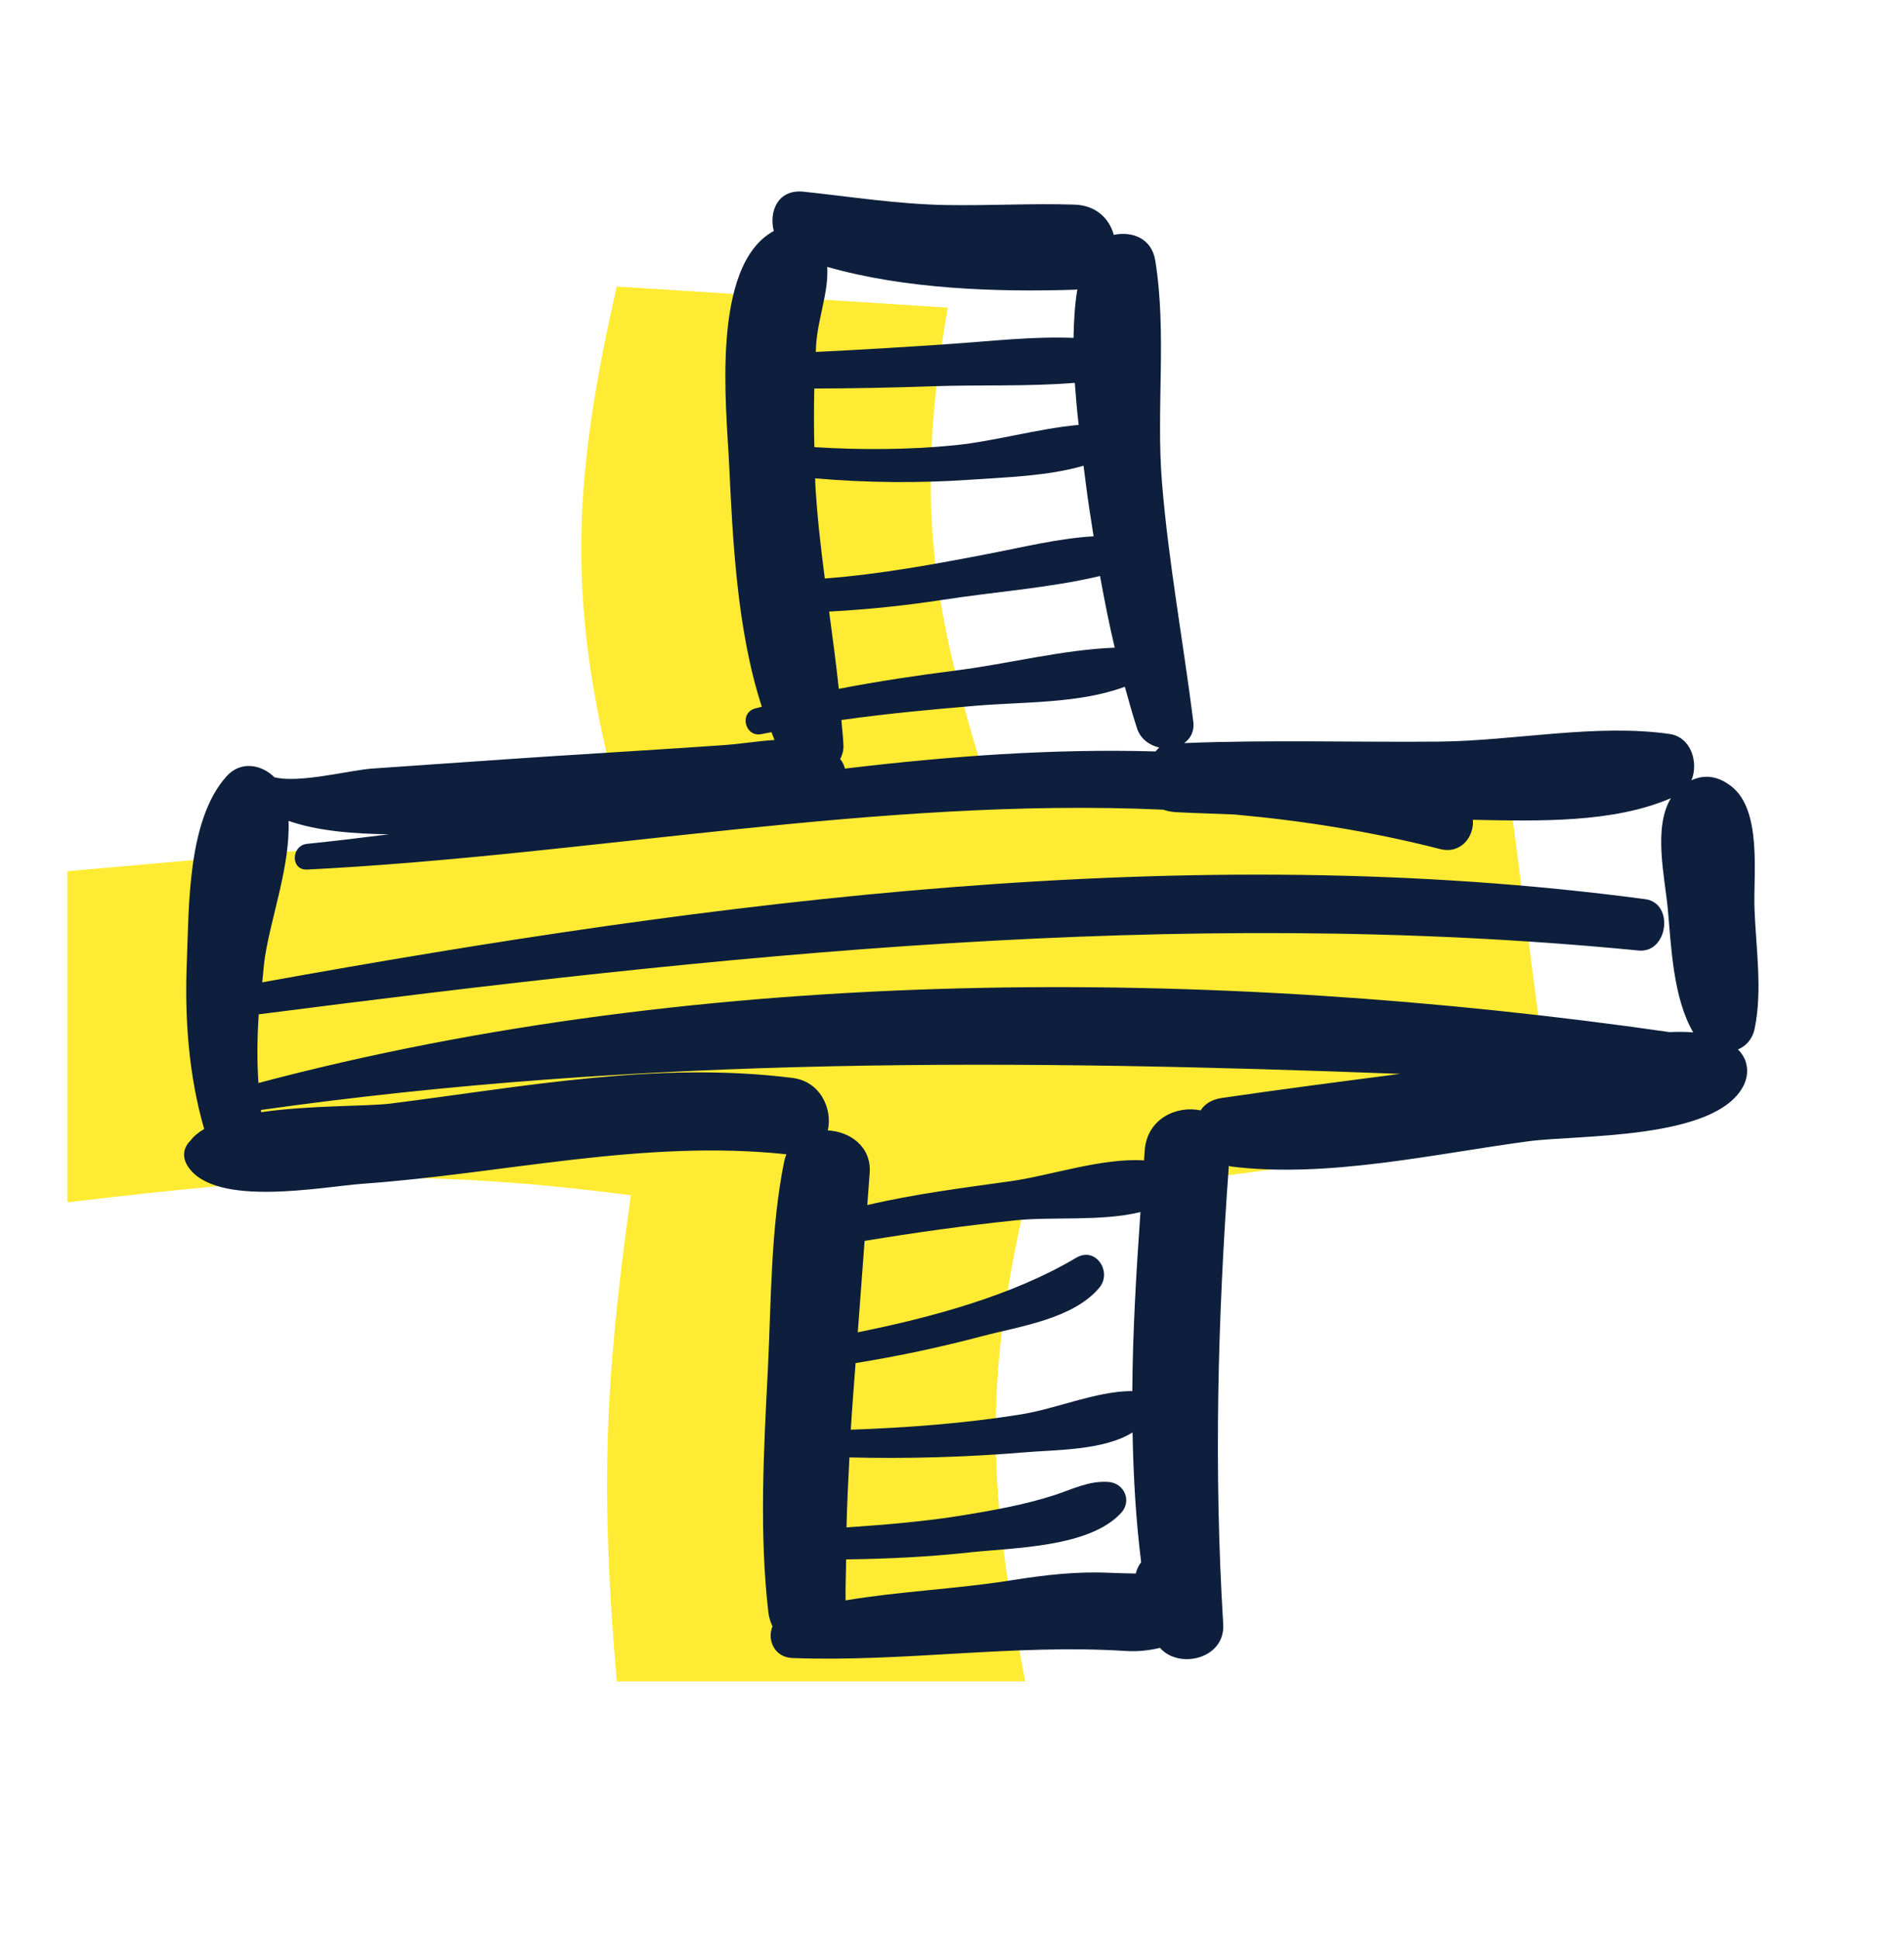 <svg width="113" height="115" viewBox="0 0 113 115" fill="none" xmlns="http://www.w3.org/2000/svg">
<path d="M56.248 18.254L36.603 17C33.731 29.635 33.727 36.598 37.021 48.767L4 51.693V71.338C17.057 69.798 24.378 69.222 37.439 70.92C35.868 82.211 35.64 88.466 36.603 99.761H60.846C58.719 88.663 58.3 82.436 60.846 71.338L92.195 67.158L89.687 47.931L58.756 47.095C55.192 35.888 54.296 29.574 56.248 18.254Z" fill="#FFEB33"/>
<path d="M100.387 46.297C100.821 45.231 100.358 43.735 99.094 43.551C94.74 42.921 89.848 43.962 85.41 44.002C80.376 44.048 75.324 43.886 70.293 44.091C70.29 44.09 70.286 44.09 70.283 44.089C70.651 43.823 70.896 43.406 70.818 42.794C70.224 38.082 69.361 33.427 68.966 28.686C68.601 24.302 69.263 19.768 68.562 15.45C68.347 14.128 67.175 13.706 66.103 13.938C65.842 12.986 65.069 12.182 63.767 12.141C61.231 12.062 58.691 12.209 56.154 12.166C53.298 12.117 50.524 11.675 47.695 11.374C46.172 11.212 45.624 12.539 45.923 13.704C42.148 15.771 43.118 24.216 43.276 27.6C43.482 31.988 43.737 37.416 45.214 41.933C45.082 41.969 44.948 41.997 44.816 42.035C43.84 42.315 44.229 43.777 45.215 43.554C45.406 43.511 45.597 43.484 45.788 43.444C45.85 43.594 45.899 43.757 45.965 43.905C44.973 43.969 43.961 44.139 43.007 44.207C39.493 44.455 35.976 44.658 32.46 44.888C29.007 45.115 25.555 45.368 22.102 45.601C20.765 45.692 17.767 46.493 16.285 46.118C15.528 45.361 14.292 45.123 13.452 46.054C11.114 48.649 11.22 53.771 11.086 57.131C10.955 60.439 11.197 63.802 12.117 66.987C11.776 67.189 11.49 67.42 11.293 67.69C10.912 68.065 10.761 68.626 11.167 69.231C12.802 71.667 19.121 70.41 21.553 70.235C30 69.628 38.162 67.59 46.674 68.487C46.618 68.625 46.569 68.769 46.537 68.928C45.727 72.935 45.774 77.252 45.568 81.32C45.327 86.045 45.055 90.955 45.601 95.667C45.637 95.978 45.728 96.251 45.848 96.497C45.512 97.279 45.948 98.337 47.025 98.377C53.612 98.628 60.217 97.535 66.786 97.958C67.542 98.007 68.222 97.923 68.842 97.773C69.977 99.069 72.721 98.424 72.596 96.373C72.037 87.236 72.264 78.287 72.93 69.174C72.971 69.181 73.005 69.207 73.048 69.212C78.74 69.923 85.079 68.471 90.712 67.716C93.648 67.322 101.826 67.649 103.471 64.426C103.831 63.72 103.754 62.887 103.184 62.31C103.17 62.296 103.151 62.287 103.137 62.273C103.614 62.073 104.002 61.672 104.135 61.038C104.61 58.76 104.211 56.234 104.127 53.927C104.052 51.865 104.581 48.086 102.76 46.661C101.975 46.046 101.178 45.931 100.387 46.297ZM49.096 15.836C53.732 17.157 59.108 17.335 63.767 17.191C63.828 17.189 63.88 17.174 63.939 17.169C63.782 18.108 63.729 19.074 63.714 20.048C61.303 19.952 58.846 20.24 56.456 20.404C53.778 20.588 51.1 20.753 48.419 20.882C48.429 20.728 48.427 20.573 48.438 20.419C48.554 18.843 49.181 17.341 49.096 15.836ZM48.327 23.054C50.683 23.048 53.039 23 55.396 22.918C58.162 22.822 61.014 22.943 63.788 22.716C63.847 23.551 63.923 24.385 64.018 25.211C61.572 25.434 59.04 26.181 56.652 26.419C53.887 26.695 51.103 26.699 48.331 26.533C48.301 25.373 48.302 24.213 48.327 23.054ZM48.387 28.706C48.381 28.598 48.384 28.49 48.379 28.383C51.459 28.648 54.537 28.676 57.628 28.461C59.691 28.317 62.173 28.252 64.308 27.634C64.353 27.983 64.399 28.345 64.441 28.686C64.569 29.729 64.742 30.775 64.904 31.82C62.83 31.944 60.752 32.458 58.724 32.849C55.473 33.477 52.242 34.073 48.951 34.325C48.708 32.455 48.491 30.582 48.387 28.706ZM49.207 36.287C51.483 36.165 53.745 35.933 56.008 35.582C58.991 35.118 62.278 34.89 65.286 34.177C65.545 35.6 65.823 37.022 66.158 38.429C63.084 38.545 59.824 39.389 56.819 39.771C54.456 40.072 52.109 40.421 49.781 40.872C49.62 39.345 49.413 37.816 49.207 36.287ZM49.864 45.039C49.987 44.795 50.073 44.525 50.057 44.203C50.035 43.71 49.973 43.215 49.934 42.721C52.607 42.344 55.296 42.093 57.99 41.868C60.742 41.639 64.079 41.75 66.758 40.746C66.99 41.576 67.216 42.409 67.484 43.224C67.691 43.851 68.224 44.223 68.804 44.355C68.721 44.419 68.653 44.509 68.578 44.586C62.483 44.411 56.315 44.866 50.149 45.604C50.093 45.402 50.004 45.209 49.864 45.039ZM67.726 92.69C67.573 92.893 67.465 93.118 67.406 93.363C66.9 93.351 66.394 93.346 65.89 93.322C63.893 93.226 61.991 93.451 60.024 93.765C56.804 94.281 53.436 94.412 50.185 94.957C50.171 94.145 50.21 93.335 50.215 92.524C52.676 92.496 55.136 92.372 57.585 92.107C60.205 91.823 64.651 91.816 66.537 89.767C67.194 89.053 66.719 87.988 65.776 87.928C64.599 87.852 63.648 88.368 62.537 88.725C60.83 89.273 59.064 89.593 57.298 89.885C54.964 90.271 52.602 90.466 50.239 90.627C50.272 89.243 50.34 87.859 50.411 86.475C53.903 86.56 57.397 86.459 60.877 86.168C62.668 86.018 65.514 86.061 67.216 84.991C67.263 87.572 67.408 90.145 67.726 92.69ZM67.2 82.548C67.17 82.546 67.145 82.536 67.115 82.536C64.996 82.567 62.705 83.583 60.587 83.922C57.255 84.456 53.865 84.71 50.493 84.83C50.572 83.511 50.68 82.195 50.777 80.877C53.3 80.471 55.801 79.938 58.273 79.285C60.496 78.698 63.66 78.271 65.238 76.412C66.032 75.476 65.033 73.936 63.877 74.624C60.125 76.857 55.326 78.162 50.908 79.051C51.047 77.241 51.176 75.436 51.313 73.628C54.285 73.135 57.264 72.722 60.263 72.407C62.456 72.177 65.377 72.484 67.685 71.917C67.438 75.442 67.224 78.991 67.2 82.548ZM72.523 65.145C71.899 65.236 71.491 65.516 71.255 65.885C69.848 65.58 68.082 66.366 67.939 68.244C67.923 68.444 67.912 68.65 67.897 68.851C65.395 68.69 62.34 69.756 59.964 70.088C57.128 70.484 54.264 70.846 51.472 71.502C51.517 70.863 51.572 70.222 51.615 69.583C51.719 68.026 50.437 67.137 49.129 67.071C49.417 65.812 48.708 64.166 47.025 63.956C38.996 62.956 31.145 64.471 23.199 65.477C21.797 65.655 18.371 65.569 15.498 65.991C15.492 65.946 15.492 65.902 15.486 65.858C38.153 62.661 60.484 62.86 83.098 63.717C79.57 64.175 76.042 64.632 72.523 65.145ZM98.981 53.927C99.185 56.187 99.299 59.217 100.491 61.256C100.046 61.216 99.572 61.218 99.087 61.239C72.044 57.35 41.926 57.195 15.339 64.259C15.245 62.902 15.267 61.543 15.355 60.184C42.593 56.687 69.785 53.717 97.251 56.398C98.993 56.568 99.384 53.583 97.643 53.352C70.491 49.727 42.4 53.435 15.562 58.286C15.624 57.77 15.649 57.253 15.731 56.738C16.103 54.388 17.232 51.3 17.124 48.706C18.835 49.306 20.985 49.477 23.083 49.501C21.457 49.709 19.836 49.904 18.229 50.068C17.269 50.166 17.231 51.644 18.229 51.594C35.051 50.748 52.159 47.278 69.033 48.041C69.254 48.115 69.499 48.172 69.793 48.188C70.944 48.248 72.1 48.278 73.254 48.326C77.34 48.694 81.412 49.34 85.458 50.375C86.717 50.697 87.494 49.631 87.413 48.643C91.302 48.719 95.732 48.842 99.17 47.357C98.091 49.115 98.818 52.107 98.981 53.927Z" fill="#0D1F3C"/>
</svg>
